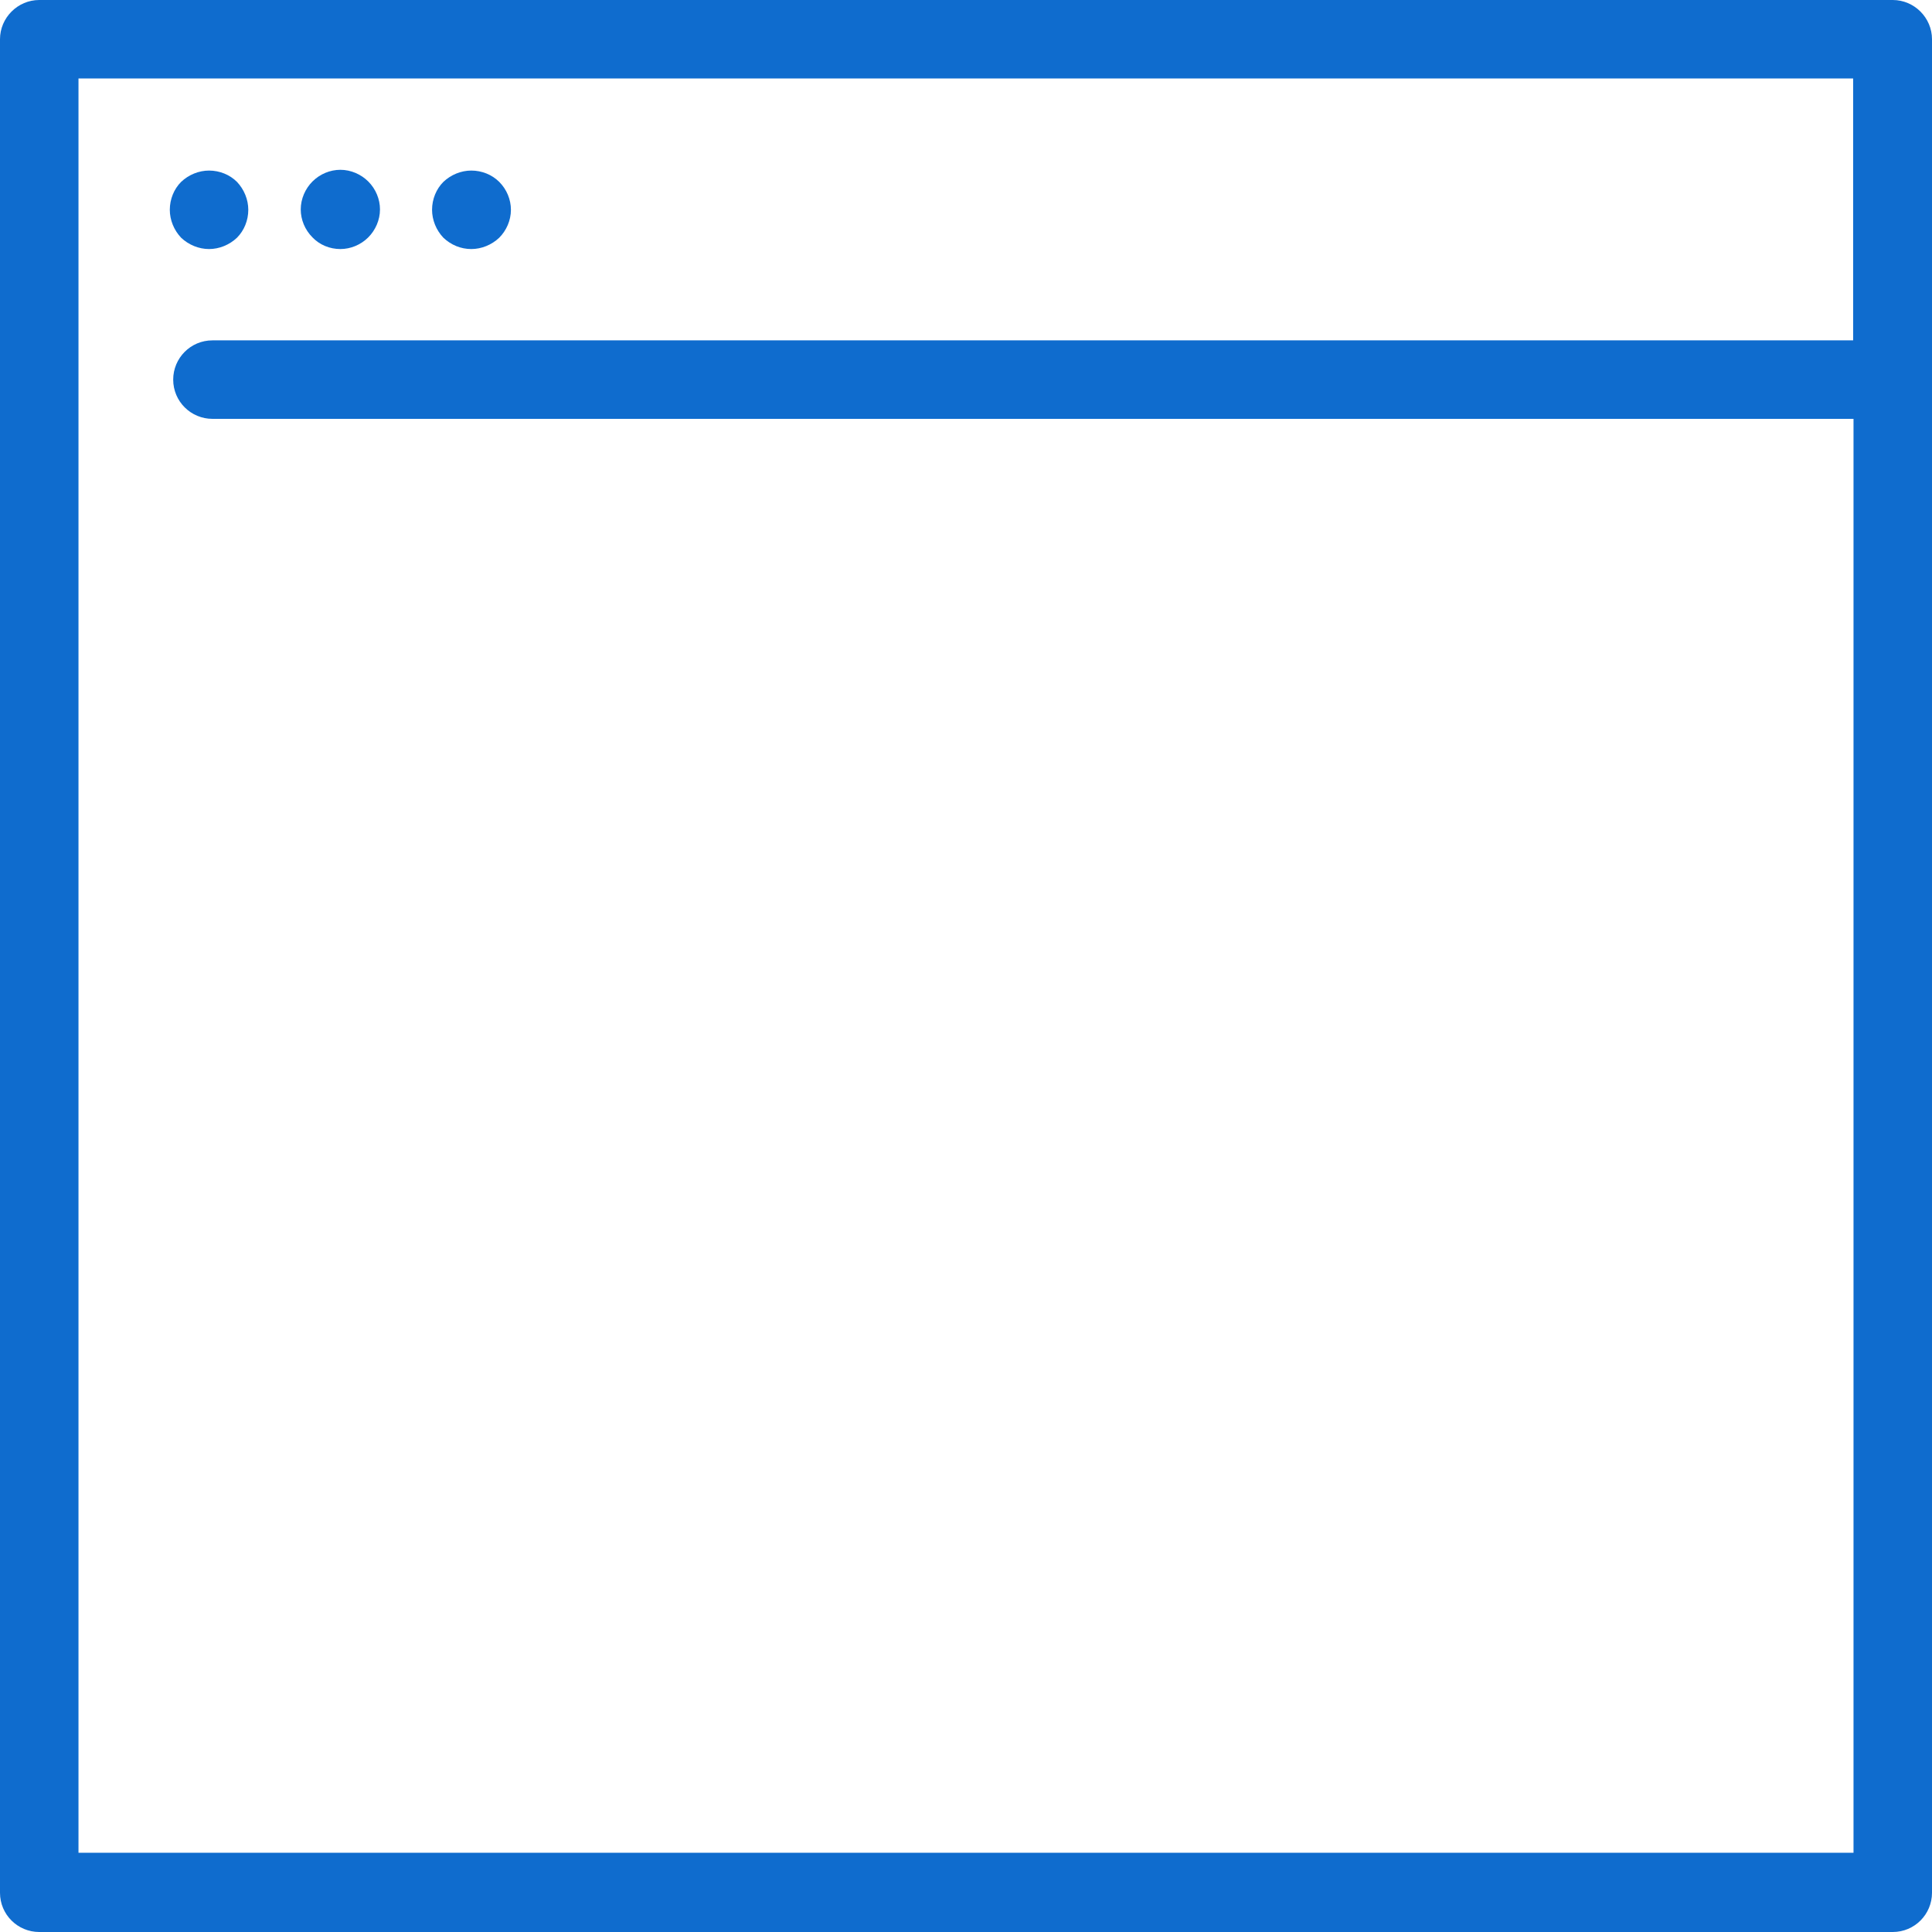<?xml version="1.0" encoding="utf-8"?>
<!-- Generator: Adobe Illustrator 18.0.0, SVG Export Plug-In . SVG Version: 6.00 Build 0)  -->
<!DOCTYPE svg PUBLIC "-//W3C//DTD SVG 1.1//EN" "http://www.w3.org/Graphics/SVG/1.1/DTD/svg11.dtd">
<svg version="1.1" id="Capa_1" xmlns="http://www.w3.org/2000/svg" xmlns:xlink="http://www.w3.org/1999/xlink" x="0px" y="0px"
	 viewBox="0 0 512 512" enable-background="new 0 0 512 512" xml:space="preserve">
<g>
	<path fill="#0F6CCE" d="M501.6,0H10.4C4.7,0,0,4.7,0,10.4v491.2c0,5.8,4.7,10.4,10.4,10.4h491.2c5.8,0,10.4-4.7,10.4-10.4V10.4
		C512,4.7,507.3,0,501.6,0z M20.8,491.2V20.8h470.3v69.4H56.3c-5.8,0-10.4,4.7-10.4,10.4c0,5.8,4.7,10.4,10.4,10.4h434.9v380H20.8z"
		/>
	<path fill="#0F6CCE" d="M55.4,66c2.7,0,5.4-1.1,7.4-3c1.9-1.9,3-4.6,3-7.4c0-2.7-1.1-5.4-3-7.4c-1.9-1.9-4.6-3-7.4-3
		c-2.7,0-5.4,1.1-7.4,3c-1.9,1.9-3,4.6-3,7.4c0,2.7,1.1,5.4,3,7.4C50,64.9,52.7,66,55.4,66z"/>
	<path fill="#0F6CCE" d="M90.2,66c2.7,0,5.4-1.1,7.4-3.1c1.9-1.9,3.1-4.6,3.1-7.4c0-2.7-1.1-5.4-3.1-7.4c-1.9-1.9-4.6-3.1-7.4-3.1
		c-2.7,0-5.4,1.1-7.4,3.1c-1.9,1.9-3.1,4.6-3.1,7.4c0,2.7,1.1,5.4,3.1,7.4C84.7,64.9,87.4,66,90.2,66z"/>
	<path fill="#0F6CCE" d="M124.9,66c2.7,0,5.4-1.1,7.4-3c1.9-1.9,3.1-4.6,3.1-7.4c0-2.7-1.1-5.4-3.1-7.4c-1.9-1.9-4.6-3-7.4-3
		c-2.7,0-5.4,1.1-7.4,3c-1.9,1.9-3,4.6-3,7.4c0,2.7,1.1,5.4,3,7.4C119.5,64.9,122.1,66,124.9,66z"/>
</g>
</svg>
